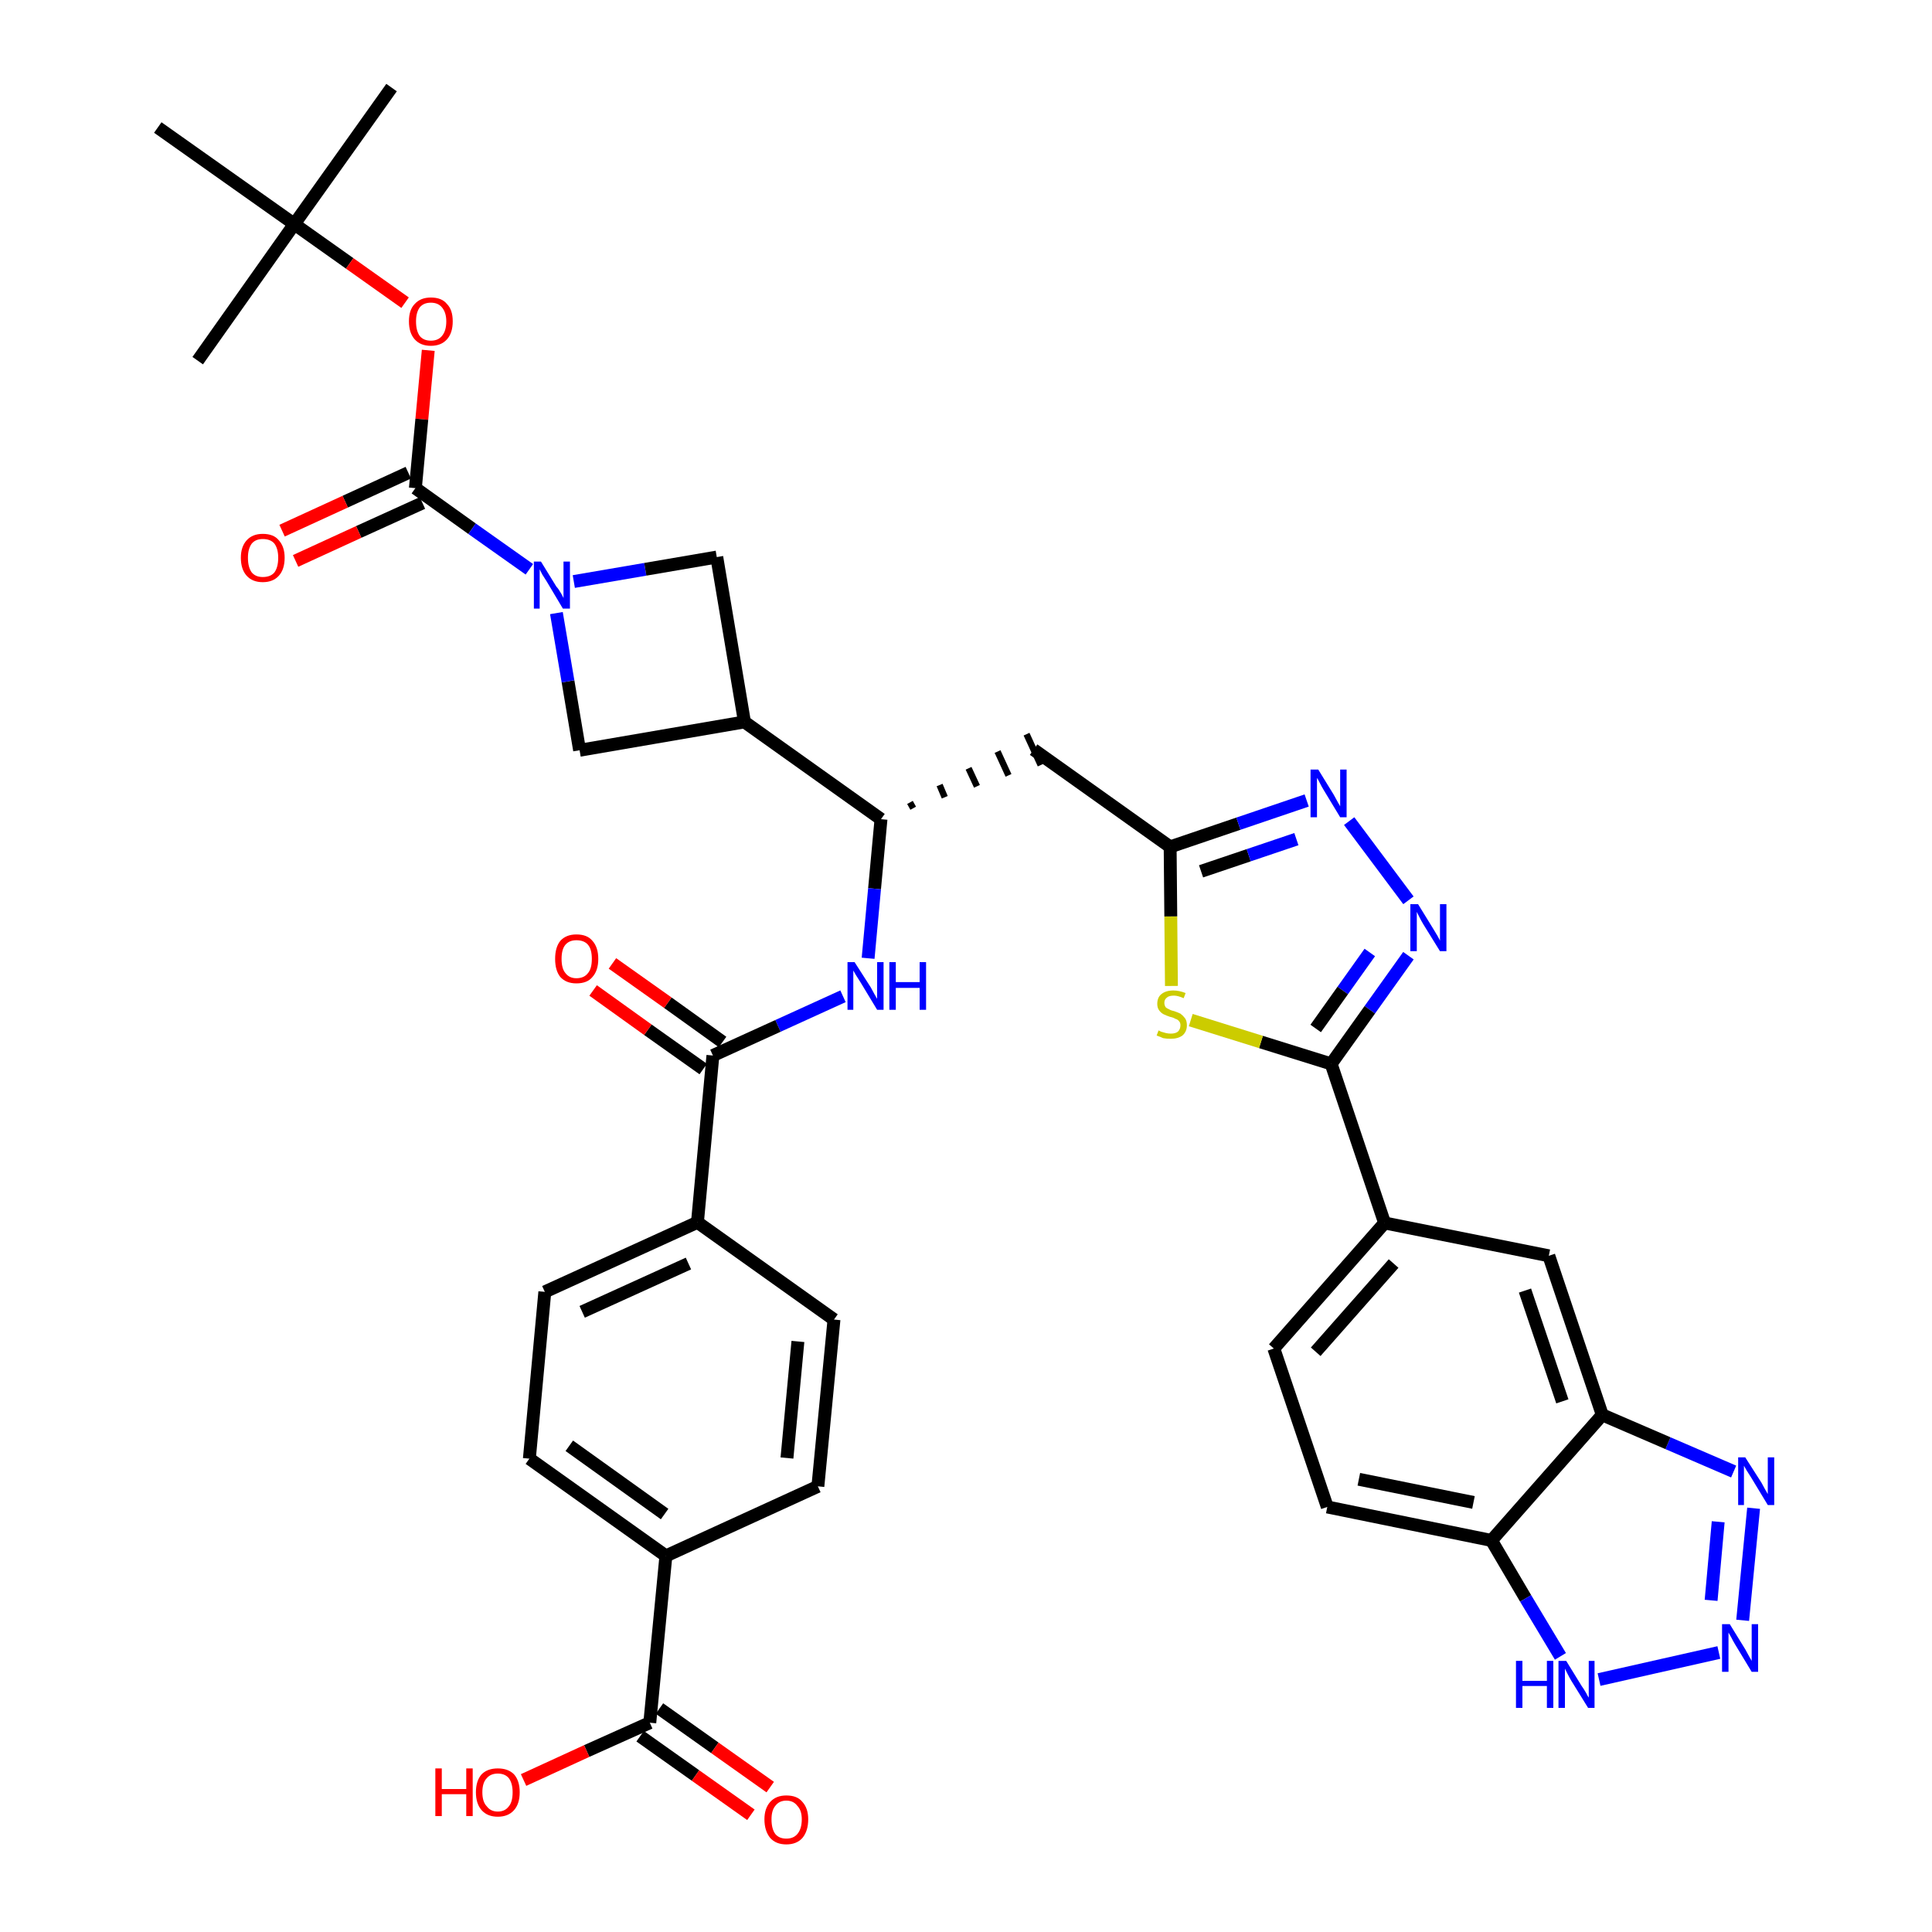<?xml version='1.0' encoding='iso-8859-1'?>
<svg version='1.1' baseProfile='full'
              xmlns='http://www.w3.org/2000/svg'
                      xmlns:rdkit='http://www.rdkit.org/xml'
                      xmlns:xlink='http://www.w3.org/1999/xlink'
                  xml:space='preserve'
width='300px' height='300px' viewBox='0 0 300 300'>
<!-- END OF HEADER -->
<path class='bond-0 atom-0 atom-1' d='M 60.8,13.6 L 45.7,34.8' style='fill:none;fill-rule:evenodd;stroke:#000000;stroke-width:2.0px;stroke-linecap:butt;stroke-linejoin:miter;stroke-opacity:1' />
<path class='bond-1 atom-1 atom-2' d='M 45.7,34.8 L 30.7,56.0' style='fill:none;fill-rule:evenodd;stroke:#000000;stroke-width:2.0px;stroke-linecap:butt;stroke-linejoin:miter;stroke-opacity:1' />
<path class='bond-2 atom-1 atom-3' d='M 45.7,34.8 L 24.5,19.8' style='fill:none;fill-rule:evenodd;stroke:#000000;stroke-width:2.0px;stroke-linecap:butt;stroke-linejoin:miter;stroke-opacity:1' />
<path class='bond-3 atom-1 atom-4' d='M 45.7,34.8 L 54.3,40.9' style='fill:none;fill-rule:evenodd;stroke:#000000;stroke-width:2.0px;stroke-linecap:butt;stroke-linejoin:miter;stroke-opacity:1' />
<path class='bond-3 atom-1 atom-4' d='M 54.3,40.9 L 62.9,47.0' style='fill:none;fill-rule:evenodd;stroke:#FF0000;stroke-width:2.0px;stroke-linecap:butt;stroke-linejoin:miter;stroke-opacity:1' />
<path class='bond-4 atom-4 atom-5' d='M 66.5,54.4 L 65.5,65.1' style='fill:none;fill-rule:evenodd;stroke:#FF0000;stroke-width:2.0px;stroke-linecap:butt;stroke-linejoin:miter;stroke-opacity:1' />
<path class='bond-4 atom-4 atom-5' d='M 65.5,65.1 L 64.5,75.8' style='fill:none;fill-rule:evenodd;stroke:#000000;stroke-width:2.0px;stroke-linecap:butt;stroke-linejoin:miter;stroke-opacity:1' />
<path class='bond-5 atom-5 atom-6' d='M 63.4,73.4 L 53.6,77.9' style='fill:none;fill-rule:evenodd;stroke:#000000;stroke-width:2.0px;stroke-linecap:butt;stroke-linejoin:miter;stroke-opacity:1' />
<path class='bond-5 atom-5 atom-6' d='M 53.6,77.9 L 43.8,82.4' style='fill:none;fill-rule:evenodd;stroke:#FF0000;stroke-width:2.0px;stroke-linecap:butt;stroke-linejoin:miter;stroke-opacity:1' />
<path class='bond-5 atom-5 atom-6' d='M 65.6,78.1 L 55.7,82.6' style='fill:none;fill-rule:evenodd;stroke:#000000;stroke-width:2.0px;stroke-linecap:butt;stroke-linejoin:miter;stroke-opacity:1' />
<path class='bond-5 atom-5 atom-6' d='M 55.7,82.6 L 45.9,87.1' style='fill:none;fill-rule:evenodd;stroke:#FF0000;stroke-width:2.0px;stroke-linecap:butt;stroke-linejoin:miter;stroke-opacity:1' />
<path class='bond-6 atom-5 atom-7' d='M 64.5,75.8 L 73.3,82.1' style='fill:none;fill-rule:evenodd;stroke:#000000;stroke-width:2.0px;stroke-linecap:butt;stroke-linejoin:miter;stroke-opacity:1' />
<path class='bond-6 atom-5 atom-7' d='M 73.3,82.1 L 82.2,88.4' style='fill:none;fill-rule:evenodd;stroke:#0000FF;stroke-width:2.0px;stroke-linecap:butt;stroke-linejoin:miter;stroke-opacity:1' />
<path class='bond-7 atom-7 atom-8' d='M 89.1,90.3 L 100.2,88.4' style='fill:none;fill-rule:evenodd;stroke:#0000FF;stroke-width:2.0px;stroke-linecap:butt;stroke-linejoin:miter;stroke-opacity:1' />
<path class='bond-7 atom-7 atom-8' d='M 100.2,88.4 L 111.3,86.5' style='fill:none;fill-rule:evenodd;stroke:#000000;stroke-width:2.0px;stroke-linecap:butt;stroke-linejoin:miter;stroke-opacity:1' />
<path class='bond-38 atom-38 atom-7' d='M 90.0,116.5 L 88.2,105.8' style='fill:none;fill-rule:evenodd;stroke:#000000;stroke-width:2.0px;stroke-linecap:butt;stroke-linejoin:miter;stroke-opacity:1' />
<path class='bond-38 atom-38 atom-7' d='M 88.2,105.8 L 86.4,95.2' style='fill:none;fill-rule:evenodd;stroke:#0000FF;stroke-width:2.0px;stroke-linecap:butt;stroke-linejoin:miter;stroke-opacity:1' />
<path class='bond-8 atom-8 atom-9' d='M 111.3,86.5 L 115.6,112.1' style='fill:none;fill-rule:evenodd;stroke:#000000;stroke-width:2.0px;stroke-linecap:butt;stroke-linejoin:miter;stroke-opacity:1' />
<path class='bond-9 atom-9 atom-10' d='M 115.6,112.1 L 136.8,127.2' style='fill:none;fill-rule:evenodd;stroke:#000000;stroke-width:2.0px;stroke-linecap:butt;stroke-linejoin:miter;stroke-opacity:1' />
<path class='bond-37 atom-9 atom-38' d='M 115.6,112.1 L 90.0,116.5' style='fill:none;fill-rule:evenodd;stroke:#000000;stroke-width:2.0px;stroke-linecap:butt;stroke-linejoin:miter;stroke-opacity:1' />
<path class='bond-10 atom-10 atom-11' d='M 141.8,125.5 L 141.3,124.6' style='fill:none;fill-rule:evenodd;stroke:#000000;stroke-width:1.0px;stroke-linecap:butt;stroke-linejoin:miter;stroke-opacity:1' />
<path class='bond-10 atom-10 atom-11' d='M 146.7,123.8 L 145.9,121.9' style='fill:none;fill-rule:evenodd;stroke:#000000;stroke-width:1.0px;stroke-linecap:butt;stroke-linejoin:miter;stroke-opacity:1' />
<path class='bond-10 atom-10 atom-11' d='M 151.7,122.1 L 150.4,119.3' style='fill:none;fill-rule:evenodd;stroke:#000000;stroke-width:1.0px;stroke-linecap:butt;stroke-linejoin:miter;stroke-opacity:1' />
<path class='bond-10 atom-10 atom-11' d='M 156.6,120.4 L 154.9,116.7' style='fill:none;fill-rule:evenodd;stroke:#000000;stroke-width:1.0px;stroke-linecap:butt;stroke-linejoin:miter;stroke-opacity:1' />
<path class='bond-10 atom-10 atom-11' d='M 161.6,118.8 L 159.4,114.0' style='fill:none;fill-rule:evenodd;stroke:#000000;stroke-width:1.0px;stroke-linecap:butt;stroke-linejoin:miter;stroke-opacity:1' />
<path class='bond-25 atom-10 atom-26' d='M 136.8,127.2 L 135.8,138.0' style='fill:none;fill-rule:evenodd;stroke:#000000;stroke-width:2.0px;stroke-linecap:butt;stroke-linejoin:miter;stroke-opacity:1' />
<path class='bond-25 atom-10 atom-26' d='M 135.8,138.0 L 134.8,148.8' style='fill:none;fill-rule:evenodd;stroke:#0000FF;stroke-width:2.0px;stroke-linecap:butt;stroke-linejoin:miter;stroke-opacity:1' />
<path class='bond-11 atom-11 atom-12' d='M 160.5,116.4 L 181.7,131.5' style='fill:none;fill-rule:evenodd;stroke:#000000;stroke-width:2.0px;stroke-linecap:butt;stroke-linejoin:miter;stroke-opacity:1' />
<path class='bond-12 atom-12 atom-13' d='M 181.7,131.5 L 192.3,127.9' style='fill:none;fill-rule:evenodd;stroke:#000000;stroke-width:2.0px;stroke-linecap:butt;stroke-linejoin:miter;stroke-opacity:1' />
<path class='bond-12 atom-12 atom-13' d='M 192.3,127.9 L 202.9,124.3' style='fill:none;fill-rule:evenodd;stroke:#0000FF;stroke-width:2.0px;stroke-linecap:butt;stroke-linejoin:miter;stroke-opacity:1' />
<path class='bond-12 atom-12 atom-13' d='M 186.5,135.3 L 193.9,132.8' style='fill:none;fill-rule:evenodd;stroke:#000000;stroke-width:2.0px;stroke-linecap:butt;stroke-linejoin:miter;stroke-opacity:1' />
<path class='bond-12 atom-12 atom-13' d='M 193.9,132.8 L 201.3,130.3' style='fill:none;fill-rule:evenodd;stroke:#0000FF;stroke-width:2.0px;stroke-linecap:butt;stroke-linejoin:miter;stroke-opacity:1' />
<path class='bond-39 atom-25 atom-12' d='M 181.9,153.1 L 181.8,142.3' style='fill:none;fill-rule:evenodd;stroke:#CCCC00;stroke-width:2.0px;stroke-linecap:butt;stroke-linejoin:miter;stroke-opacity:1' />
<path class='bond-39 atom-25 atom-12' d='M 181.8,142.3 L 181.7,131.5' style='fill:none;fill-rule:evenodd;stroke:#000000;stroke-width:2.0px;stroke-linecap:butt;stroke-linejoin:miter;stroke-opacity:1' />
<path class='bond-13 atom-13 atom-14' d='M 209.5,127.5 L 218.7,139.8' style='fill:none;fill-rule:evenodd;stroke:#0000FF;stroke-width:2.0px;stroke-linecap:butt;stroke-linejoin:miter;stroke-opacity:1' />
<path class='bond-14 atom-14 atom-15' d='M 218.7,148.4 L 212.7,156.8' style='fill:none;fill-rule:evenodd;stroke:#0000FF;stroke-width:2.0px;stroke-linecap:butt;stroke-linejoin:miter;stroke-opacity:1' />
<path class='bond-14 atom-14 atom-15' d='M 212.7,156.8 L 206.7,165.2' style='fill:none;fill-rule:evenodd;stroke:#000000;stroke-width:2.0px;stroke-linecap:butt;stroke-linejoin:miter;stroke-opacity:1' />
<path class='bond-14 atom-14 atom-15' d='M 212.7,147.9 L 208.5,153.8' style='fill:none;fill-rule:evenodd;stroke:#0000FF;stroke-width:2.0px;stroke-linecap:butt;stroke-linejoin:miter;stroke-opacity:1' />
<path class='bond-14 atom-14 atom-15' d='M 208.5,153.8 L 204.3,159.7' style='fill:none;fill-rule:evenodd;stroke:#000000;stroke-width:2.0px;stroke-linecap:butt;stroke-linejoin:miter;stroke-opacity:1' />
<path class='bond-15 atom-15 atom-16' d='M 206.7,165.2 L 215.0,189.9' style='fill:none;fill-rule:evenodd;stroke:#000000;stroke-width:2.0px;stroke-linecap:butt;stroke-linejoin:miter;stroke-opacity:1' />
<path class='bond-24 atom-15 atom-25' d='M 206.7,165.2 L 195.8,161.8' style='fill:none;fill-rule:evenodd;stroke:#000000;stroke-width:2.0px;stroke-linecap:butt;stroke-linejoin:miter;stroke-opacity:1' />
<path class='bond-24 atom-15 atom-25' d='M 195.8,161.8 L 184.9,158.4' style='fill:none;fill-rule:evenodd;stroke:#CCCC00;stroke-width:2.0px;stroke-linecap:butt;stroke-linejoin:miter;stroke-opacity:1' />
<path class='bond-16 atom-16 atom-17' d='M 215.0,189.9 L 197.8,209.4' style='fill:none;fill-rule:evenodd;stroke:#000000;stroke-width:2.0px;stroke-linecap:butt;stroke-linejoin:miter;stroke-opacity:1' />
<path class='bond-16 atom-16 atom-17' d='M 216.4,196.2 L 204.3,209.9' style='fill:none;fill-rule:evenodd;stroke:#000000;stroke-width:2.0px;stroke-linecap:butt;stroke-linejoin:miter;stroke-opacity:1' />
<path class='bond-41 atom-24 atom-16' d='M 240.5,195.0 L 215.0,189.9' style='fill:none;fill-rule:evenodd;stroke:#000000;stroke-width:2.0px;stroke-linecap:butt;stroke-linejoin:miter;stroke-opacity:1' />
<path class='bond-17 atom-17 atom-18' d='M 197.8,209.4 L 206.1,234.0' style='fill:none;fill-rule:evenodd;stroke:#000000;stroke-width:2.0px;stroke-linecap:butt;stroke-linejoin:miter;stroke-opacity:1' />
<path class='bond-18 atom-18 atom-19' d='M 206.1,234.0 L 231.6,239.2' style='fill:none;fill-rule:evenodd;stroke:#000000;stroke-width:2.0px;stroke-linecap:butt;stroke-linejoin:miter;stroke-opacity:1' />
<path class='bond-18 atom-18 atom-19' d='M 211.0,229.7 L 228.8,233.3' style='fill:none;fill-rule:evenodd;stroke:#000000;stroke-width:2.0px;stroke-linecap:butt;stroke-linejoin:miter;stroke-opacity:1' />
<path class='bond-19 atom-19 atom-20' d='M 231.6,239.2 L 236.9,248.2' style='fill:none;fill-rule:evenodd;stroke:#000000;stroke-width:2.0px;stroke-linecap:butt;stroke-linejoin:miter;stroke-opacity:1' />
<path class='bond-19 atom-19 atom-20' d='M 236.9,248.2 L 242.3,257.2' style='fill:none;fill-rule:evenodd;stroke:#0000FF;stroke-width:2.0px;stroke-linecap:butt;stroke-linejoin:miter;stroke-opacity:1' />
<path class='bond-42 atom-23 atom-19' d='M 248.8,219.7 L 231.6,239.2' style='fill:none;fill-rule:evenodd;stroke:#000000;stroke-width:2.0px;stroke-linecap:butt;stroke-linejoin:miter;stroke-opacity:1' />
<path class='bond-20 atom-20 atom-21' d='M 248.3,260.8 L 266.9,256.6' style='fill:none;fill-rule:evenodd;stroke:#0000FF;stroke-width:2.0px;stroke-linecap:butt;stroke-linejoin:miter;stroke-opacity:1' />
<path class='bond-21 atom-21 atom-22' d='M 270.6,251.6 L 272.3,234.2' style='fill:none;fill-rule:evenodd;stroke:#0000FF;stroke-width:2.0px;stroke-linecap:butt;stroke-linejoin:miter;stroke-opacity:1' />
<path class='bond-21 atom-21 atom-22' d='M 265.7,248.5 L 266.8,236.3' style='fill:none;fill-rule:evenodd;stroke:#0000FF;stroke-width:2.0px;stroke-linecap:butt;stroke-linejoin:miter;stroke-opacity:1' />
<path class='bond-22 atom-22 atom-23' d='M 269.2,228.5 L 259.0,224.1' style='fill:none;fill-rule:evenodd;stroke:#0000FF;stroke-width:2.0px;stroke-linecap:butt;stroke-linejoin:miter;stroke-opacity:1' />
<path class='bond-22 atom-22 atom-23' d='M 259.0,224.1 L 248.8,219.7' style='fill:none;fill-rule:evenodd;stroke:#000000;stroke-width:2.0px;stroke-linecap:butt;stroke-linejoin:miter;stroke-opacity:1' />
<path class='bond-23 atom-23 atom-24' d='M 248.8,219.7 L 240.5,195.0' style='fill:none;fill-rule:evenodd;stroke:#000000;stroke-width:2.0px;stroke-linecap:butt;stroke-linejoin:miter;stroke-opacity:1' />
<path class='bond-23 atom-23 atom-24' d='M 242.6,217.6 L 236.8,200.4' style='fill:none;fill-rule:evenodd;stroke:#000000;stroke-width:2.0px;stroke-linecap:butt;stroke-linejoin:miter;stroke-opacity:1' />
<path class='bond-26 atom-26 atom-27' d='M 130.9,154.7 L 120.8,159.3' style='fill:none;fill-rule:evenodd;stroke:#0000FF;stroke-width:2.0px;stroke-linecap:butt;stroke-linejoin:miter;stroke-opacity:1' />
<path class='bond-26 atom-26 atom-27' d='M 120.8,159.3 L 110.7,163.9' style='fill:none;fill-rule:evenodd;stroke:#000000;stroke-width:2.0px;stroke-linecap:butt;stroke-linejoin:miter;stroke-opacity:1' />
<path class='bond-27 atom-27 atom-28' d='M 112.2,161.8 L 103.7,155.7' style='fill:none;fill-rule:evenodd;stroke:#000000;stroke-width:2.0px;stroke-linecap:butt;stroke-linejoin:miter;stroke-opacity:1' />
<path class='bond-27 atom-27 atom-28' d='M 103.7,155.7 L 95.1,149.6' style='fill:none;fill-rule:evenodd;stroke:#FF0000;stroke-width:2.0px;stroke-linecap:butt;stroke-linejoin:miter;stroke-opacity:1' />
<path class='bond-27 atom-27 atom-28' d='M 109.2,166.0 L 100.6,159.9' style='fill:none;fill-rule:evenodd;stroke:#000000;stroke-width:2.0px;stroke-linecap:butt;stroke-linejoin:miter;stroke-opacity:1' />
<path class='bond-27 atom-27 atom-28' d='M 100.6,159.9 L 92.1,153.8' style='fill:none;fill-rule:evenodd;stroke:#FF0000;stroke-width:2.0px;stroke-linecap:butt;stroke-linejoin:miter;stroke-opacity:1' />
<path class='bond-28 atom-27 atom-29' d='M 110.7,163.9 L 108.3,189.8' style='fill:none;fill-rule:evenodd;stroke:#000000;stroke-width:2.0px;stroke-linecap:butt;stroke-linejoin:miter;stroke-opacity:1' />
<path class='bond-29 atom-29 atom-30' d='M 108.3,189.8 L 84.6,200.6' style='fill:none;fill-rule:evenodd;stroke:#000000;stroke-width:2.0px;stroke-linecap:butt;stroke-linejoin:miter;stroke-opacity:1' />
<path class='bond-29 atom-29 atom-30' d='M 106.9,196.2 L 90.4,203.7' style='fill:none;fill-rule:evenodd;stroke:#000000;stroke-width:2.0px;stroke-linecap:butt;stroke-linejoin:miter;stroke-opacity:1' />
<path class='bond-40 atom-37 atom-29' d='M 129.5,204.9 L 108.3,189.8' style='fill:none;fill-rule:evenodd;stroke:#000000;stroke-width:2.0px;stroke-linecap:butt;stroke-linejoin:miter;stroke-opacity:1' />
<path class='bond-30 atom-30 atom-31' d='M 84.6,200.6 L 82.2,226.5' style='fill:none;fill-rule:evenodd;stroke:#000000;stroke-width:2.0px;stroke-linecap:butt;stroke-linejoin:miter;stroke-opacity:1' />
<path class='bond-31 atom-31 atom-32' d='M 82.2,226.5 L 103.4,241.6' style='fill:none;fill-rule:evenodd;stroke:#000000;stroke-width:2.0px;stroke-linecap:butt;stroke-linejoin:miter;stroke-opacity:1' />
<path class='bond-31 atom-31 atom-32' d='M 88.4,224.5 L 103.2,235.1' style='fill:none;fill-rule:evenodd;stroke:#000000;stroke-width:2.0px;stroke-linecap:butt;stroke-linejoin:miter;stroke-opacity:1' />
<path class='bond-32 atom-32 atom-33' d='M 103.4,241.6 L 100.9,267.5' style='fill:none;fill-rule:evenodd;stroke:#000000;stroke-width:2.0px;stroke-linecap:butt;stroke-linejoin:miter;stroke-opacity:1' />
<path class='bond-35 atom-32 atom-36' d='M 103.4,241.6 L 127.0,230.8' style='fill:none;fill-rule:evenodd;stroke:#000000;stroke-width:2.0px;stroke-linecap:butt;stroke-linejoin:miter;stroke-opacity:1' />
<path class='bond-33 atom-33 atom-34' d='M 99.4,269.6 L 108.0,275.7' style='fill:none;fill-rule:evenodd;stroke:#000000;stroke-width:2.0px;stroke-linecap:butt;stroke-linejoin:miter;stroke-opacity:1' />
<path class='bond-33 atom-33 atom-34' d='M 108.0,275.7 L 116.6,281.8' style='fill:none;fill-rule:evenodd;stroke:#FF0000;stroke-width:2.0px;stroke-linecap:butt;stroke-linejoin:miter;stroke-opacity:1' />
<path class='bond-33 atom-33 atom-34' d='M 102.4,265.3 L 111.0,271.4' style='fill:none;fill-rule:evenodd;stroke:#000000;stroke-width:2.0px;stroke-linecap:butt;stroke-linejoin:miter;stroke-opacity:1' />
<path class='bond-33 atom-33 atom-34' d='M 111.0,271.4 L 119.6,277.5' style='fill:none;fill-rule:evenodd;stroke:#FF0000;stroke-width:2.0px;stroke-linecap:butt;stroke-linejoin:miter;stroke-opacity:1' />
<path class='bond-34 atom-33 atom-35' d='M 100.9,267.5 L 91.1,271.9' style='fill:none;fill-rule:evenodd;stroke:#000000;stroke-width:2.0px;stroke-linecap:butt;stroke-linejoin:miter;stroke-opacity:1' />
<path class='bond-34 atom-33 atom-35' d='M 91.1,271.9 L 81.3,276.4' style='fill:none;fill-rule:evenodd;stroke:#FF0000;stroke-width:2.0px;stroke-linecap:butt;stroke-linejoin:miter;stroke-opacity:1' />
<path class='bond-36 atom-36 atom-37' d='M 127.0,230.8 L 129.5,204.9' style='fill:none;fill-rule:evenodd;stroke:#000000;stroke-width:2.0px;stroke-linecap:butt;stroke-linejoin:miter;stroke-opacity:1' />
<path class='bond-36 atom-36 atom-37' d='M 122.2,226.4 L 123.9,208.3' style='fill:none;fill-rule:evenodd;stroke:#000000;stroke-width:2.0px;stroke-linecap:butt;stroke-linejoin:miter;stroke-opacity:1' />
<path  class='atom-4' d='M 63.5 49.9
Q 63.5 48.1, 64.4 47.2
Q 65.3 46.2, 66.9 46.2
Q 68.6 46.2, 69.4 47.2
Q 70.3 48.1, 70.3 49.9
Q 70.3 51.7, 69.4 52.7
Q 68.5 53.7, 66.9 53.7
Q 65.3 53.7, 64.4 52.7
Q 63.5 51.7, 63.5 49.9
M 66.9 52.9
Q 68.0 52.9, 68.6 52.2
Q 69.3 51.4, 69.3 49.9
Q 69.3 48.5, 68.6 47.7
Q 68.0 47.0, 66.9 47.0
Q 65.8 47.0, 65.2 47.7
Q 64.6 48.5, 64.6 49.9
Q 64.6 51.4, 65.2 52.2
Q 65.8 52.9, 66.9 52.9
' fill='#FF0000'/>
<path  class='atom-6' d='M 37.4 86.6
Q 37.4 84.9, 38.3 83.9
Q 39.2 82.9, 40.8 82.9
Q 42.5 82.9, 43.3 83.9
Q 44.2 84.9, 44.2 86.6
Q 44.2 88.4, 43.3 89.4
Q 42.4 90.4, 40.8 90.4
Q 39.2 90.4, 38.3 89.4
Q 37.4 88.4, 37.4 86.6
M 40.8 89.6
Q 42.0 89.6, 42.6 88.9
Q 43.2 88.1, 43.2 86.6
Q 43.2 85.2, 42.6 84.4
Q 42.0 83.7, 40.8 83.7
Q 39.7 83.7, 39.1 84.4
Q 38.5 85.2, 38.5 86.6
Q 38.5 88.1, 39.1 88.9
Q 39.7 89.6, 40.8 89.6
' fill='#FF0000'/>
<path  class='atom-7' d='M 84.0 87.2
L 86.4 91.1
Q 86.7 91.4, 87.1 92.1
Q 87.5 92.8, 87.5 92.9
L 87.5 87.2
L 88.5 87.2
L 88.5 94.5
L 87.4 94.5
L 84.9 90.3
Q 84.6 89.8, 84.2 89.2
Q 83.9 88.6, 83.8 88.4
L 83.8 94.5
L 82.9 94.5
L 82.9 87.2
L 84.0 87.2
' fill='#0000FF'/>
<path  class='atom-13' d='M 204.7 119.5
L 207.1 123.4
Q 207.3 123.8, 207.7 124.5
Q 208.1 125.2, 208.1 125.2
L 208.1 119.5
L 209.1 119.5
L 209.1 126.9
L 208.1 126.9
L 205.5 122.6
Q 205.2 122.1, 204.9 121.5
Q 204.6 120.9, 204.5 120.8
L 204.5 126.9
L 203.5 126.9
L 203.5 119.5
L 204.7 119.5
' fill='#0000FF'/>
<path  class='atom-14' d='M 220.2 140.4
L 222.6 144.3
Q 222.8 144.6, 223.2 145.3
Q 223.6 146.0, 223.6 146.1
L 223.6 140.4
L 224.6 140.4
L 224.6 147.7
L 223.6 147.7
L 221.0 143.5
Q 220.7 143.0, 220.4 142.4
Q 220.1 141.8, 220.0 141.6
L 220.0 147.7
L 219.0 147.7
L 219.0 140.4
L 220.2 140.4
' fill='#0000FF'/>
<path  class='atom-20' d='M 235.4 257.9
L 236.4 257.9
L 236.4 261.0
L 240.2 261.0
L 240.2 257.9
L 241.2 257.9
L 241.2 265.2
L 240.2 265.2
L 240.2 261.8
L 236.4 261.8
L 236.4 265.2
L 235.4 265.2
L 235.4 257.9
' fill='#0000FF'/>
<path  class='atom-20' d='M 243.2 257.9
L 245.6 261.8
Q 245.9 262.2, 246.3 262.9
Q 246.6 263.5, 246.7 263.6
L 246.7 257.9
L 247.6 257.9
L 247.6 265.2
L 246.6 265.2
L 244.0 261.0
Q 243.7 260.5, 243.4 259.9
Q 243.1 259.3, 243.0 259.1
L 243.0 265.2
L 242.0 265.2
L 242.0 257.9
L 243.2 257.9
' fill='#0000FF'/>
<path  class='atom-21' d='M 268.6 252.2
L 271.0 256.1
Q 271.2 256.5, 271.6 257.2
Q 272.0 257.9, 272.0 257.9
L 272.0 252.2
L 273.0 252.2
L 273.0 259.6
L 272.0 259.6
L 269.4 255.3
Q 269.1 254.8, 268.8 254.2
Q 268.5 253.7, 268.4 253.5
L 268.4 259.6
L 267.4 259.6
L 267.4 252.2
L 268.6 252.2
' fill='#0000FF'/>
<path  class='atom-22' d='M 271.0 226.3
L 273.5 230.2
Q 273.7 230.6, 274.1 231.3
Q 274.5 232.0, 274.5 232.0
L 274.5 226.3
L 275.5 226.3
L 275.5 233.7
L 274.5 233.7
L 271.9 229.4
Q 271.6 228.9, 271.2 228.3
Q 270.9 227.8, 270.8 227.6
L 270.8 233.7
L 269.9 233.7
L 269.9 226.3
L 271.0 226.3
' fill='#0000FF'/>
<path  class='atom-25' d='M 179.9 160.0
Q 179.9 160.0, 180.3 160.2
Q 180.6 160.3, 181.0 160.4
Q 181.4 160.5, 181.8 160.5
Q 182.5 160.5, 182.9 160.2
Q 183.3 159.8, 183.3 159.2
Q 183.3 158.8, 183.1 158.6
Q 182.9 158.3, 182.5 158.2
Q 182.2 158.0, 181.7 157.9
Q 181.1 157.7, 180.7 157.5
Q 180.3 157.3, 180.0 156.9
Q 179.7 156.5, 179.7 155.9
Q 179.7 154.9, 180.3 154.4
Q 181.0 153.8, 182.2 153.8
Q 183.1 153.8, 184.1 154.2
L 183.8 155.0
Q 182.9 154.6, 182.3 154.6
Q 181.5 154.6, 181.2 154.9
Q 180.8 155.2, 180.8 155.7
Q 180.8 156.1, 181.0 156.4
Q 181.2 156.6, 181.5 156.7
Q 181.8 156.9, 182.3 157.0
Q 182.9 157.2, 183.3 157.4
Q 183.7 157.7, 184.0 158.1
Q 184.3 158.5, 184.3 159.2
Q 184.3 160.2, 183.6 160.8
Q 182.9 161.3, 181.8 161.3
Q 181.1 161.3, 180.6 161.2
Q 180.2 161.0, 179.6 160.8
L 179.9 160.0
' fill='#CCCC00'/>
<path  class='atom-26' d='M 132.7 149.4
L 135.2 153.3
Q 135.4 153.7, 135.8 154.4
Q 136.2 155.1, 136.2 155.1
L 136.2 149.4
L 137.2 149.4
L 137.2 156.8
L 136.2 156.8
L 133.6 152.5
Q 133.3 152.0, 132.9 151.4
Q 132.6 150.9, 132.5 150.7
L 132.5 156.8
L 131.6 156.8
L 131.6 149.4
L 132.7 149.4
' fill='#0000FF'/>
<path  class='atom-26' d='M 138.1 149.4
L 139.1 149.4
L 139.1 152.5
L 142.8 152.5
L 142.8 149.4
L 143.8 149.4
L 143.8 156.8
L 142.8 156.8
L 142.8 153.4
L 139.1 153.4
L 139.1 156.8
L 138.1 156.8
L 138.1 149.4
' fill='#0000FF'/>
<path  class='atom-28' d='M 86.2 148.9
Q 86.2 147.1, 87.0 146.1
Q 87.9 145.1, 89.5 145.1
Q 91.2 145.1, 92.0 146.1
Q 92.9 147.1, 92.9 148.9
Q 92.9 150.7, 92.0 151.7
Q 91.2 152.7, 89.5 152.7
Q 87.9 152.7, 87.0 151.7
Q 86.2 150.7, 86.2 148.9
M 89.5 151.9
Q 90.7 151.9, 91.3 151.1
Q 91.9 150.4, 91.9 148.9
Q 91.9 147.4, 91.3 146.7
Q 90.7 146.0, 89.5 146.0
Q 88.4 146.0, 87.8 146.7
Q 87.2 147.4, 87.2 148.9
Q 87.2 150.4, 87.8 151.1
Q 88.4 151.9, 89.5 151.9
' fill='#FF0000'/>
<path  class='atom-34' d='M 118.7 282.5
Q 118.7 280.8, 119.6 279.8
Q 120.5 278.8, 122.1 278.8
Q 123.8 278.8, 124.6 279.8
Q 125.5 280.8, 125.5 282.5
Q 125.5 284.3, 124.6 285.4
Q 123.7 286.4, 122.1 286.4
Q 120.5 286.4, 119.6 285.4
Q 118.7 284.3, 118.7 282.5
M 122.1 285.5
Q 123.2 285.5, 123.8 284.8
Q 124.5 284.0, 124.5 282.5
Q 124.5 281.1, 123.8 280.4
Q 123.2 279.6, 122.1 279.6
Q 121.0 279.6, 120.4 280.4
Q 119.8 281.1, 119.8 282.5
Q 119.8 284.0, 120.4 284.8
Q 121.0 285.5, 122.1 285.5
' fill='#FF0000'/>
<path  class='atom-35' d='M 67.6 274.6
L 68.6 274.6
L 68.6 277.8
L 72.4 277.8
L 72.4 274.6
L 73.4 274.6
L 73.4 282.0
L 72.4 282.0
L 72.4 278.6
L 68.6 278.6
L 68.6 282.0
L 67.6 282.0
L 67.6 274.6
' fill='#FF0000'/>
<path  class='atom-35' d='M 73.9 278.3
Q 73.9 276.5, 74.8 275.5
Q 75.7 274.6, 77.3 274.6
Q 78.9 274.6, 79.8 275.5
Q 80.7 276.5, 80.7 278.3
Q 80.7 280.1, 79.8 281.1
Q 78.9 282.1, 77.3 282.1
Q 75.7 282.1, 74.8 281.1
Q 73.9 280.1, 73.9 278.3
M 77.3 281.3
Q 78.4 281.3, 79.0 280.5
Q 79.6 279.8, 79.6 278.3
Q 79.6 276.9, 79.0 276.1
Q 78.4 275.4, 77.3 275.4
Q 76.2 275.4, 75.6 276.1
Q 74.9 276.8, 74.9 278.3
Q 74.9 279.8, 75.6 280.5
Q 76.2 281.3, 77.3 281.3
' fill='#FF0000'/>
</svg>
